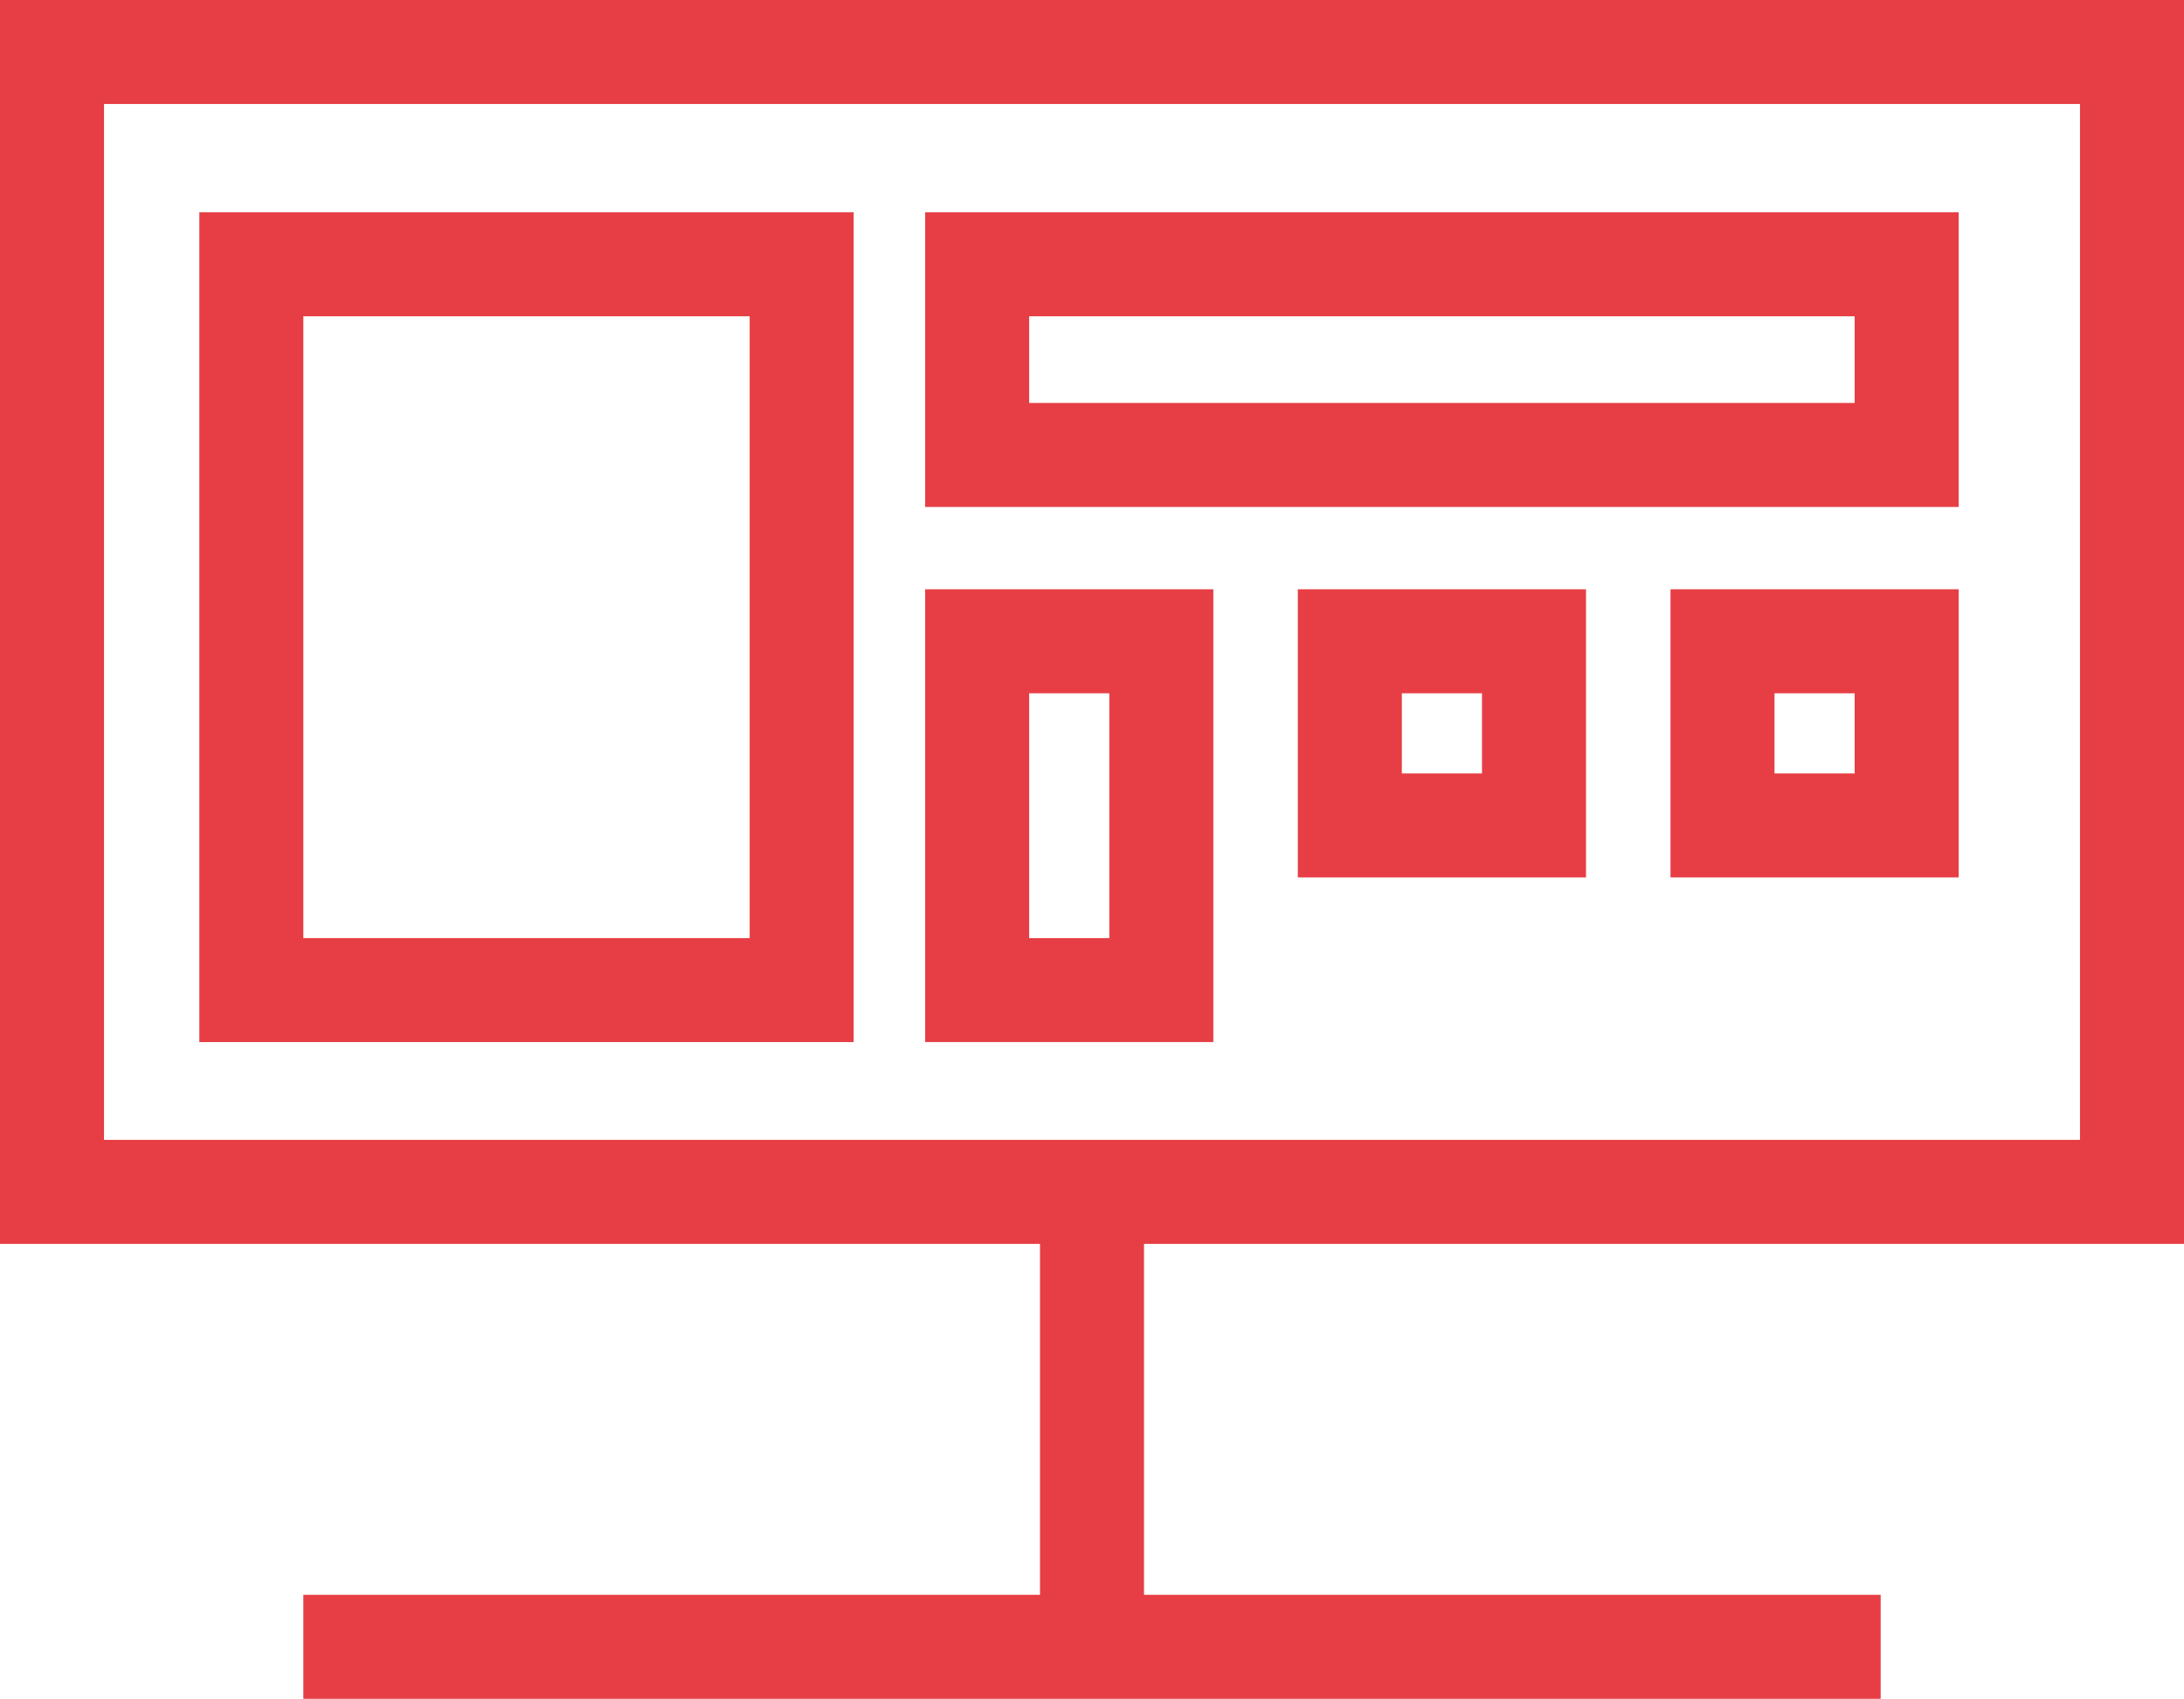 <svg xmlns="http://www.w3.org/2000/svg" viewBox="0 0 504 392.07"><defs><style>.cls-1{fill:none;stroke:#e63e44;stroke-miterlimit:10;stroke-width:24px;}.cls-2{fill:#e63e44;}</style></defs><title>Fichier 4</title><g id="Calque_2" data-name="Calque 2"><g id="Calque_3" data-name="Calque 3"><line class="cls-1" x1="70" y1="380.07" x2="434" y2="380.07"/><line class="cls-1" x1="252" y1="275.07" x2="252" y2="383.86"/><rect class="cls-1" x="12" y="12" width="480" height="263.07"/><path class="cls-2" d="M173,73V216.5H70V73H173m24-24H46V240.5H197V49Z"/><path class="cls-2" d="M428,73V93H237.5V73H428m24-24H213.5v68H452V49Z"/><path class="cls-2" d="M256,160v56.5H237.5V160H256m24-24H213.5V240.5H280V136Z"/><path class="cls-2" d="M342,160v18.5H323.5V160H342m24-24H299.5v66.5H366V136Z"/><path class="cls-2" d="M428,160v18.5H409.5V160H428m24-24H385.5v66.5H452V136Z"/></g></g></svg>